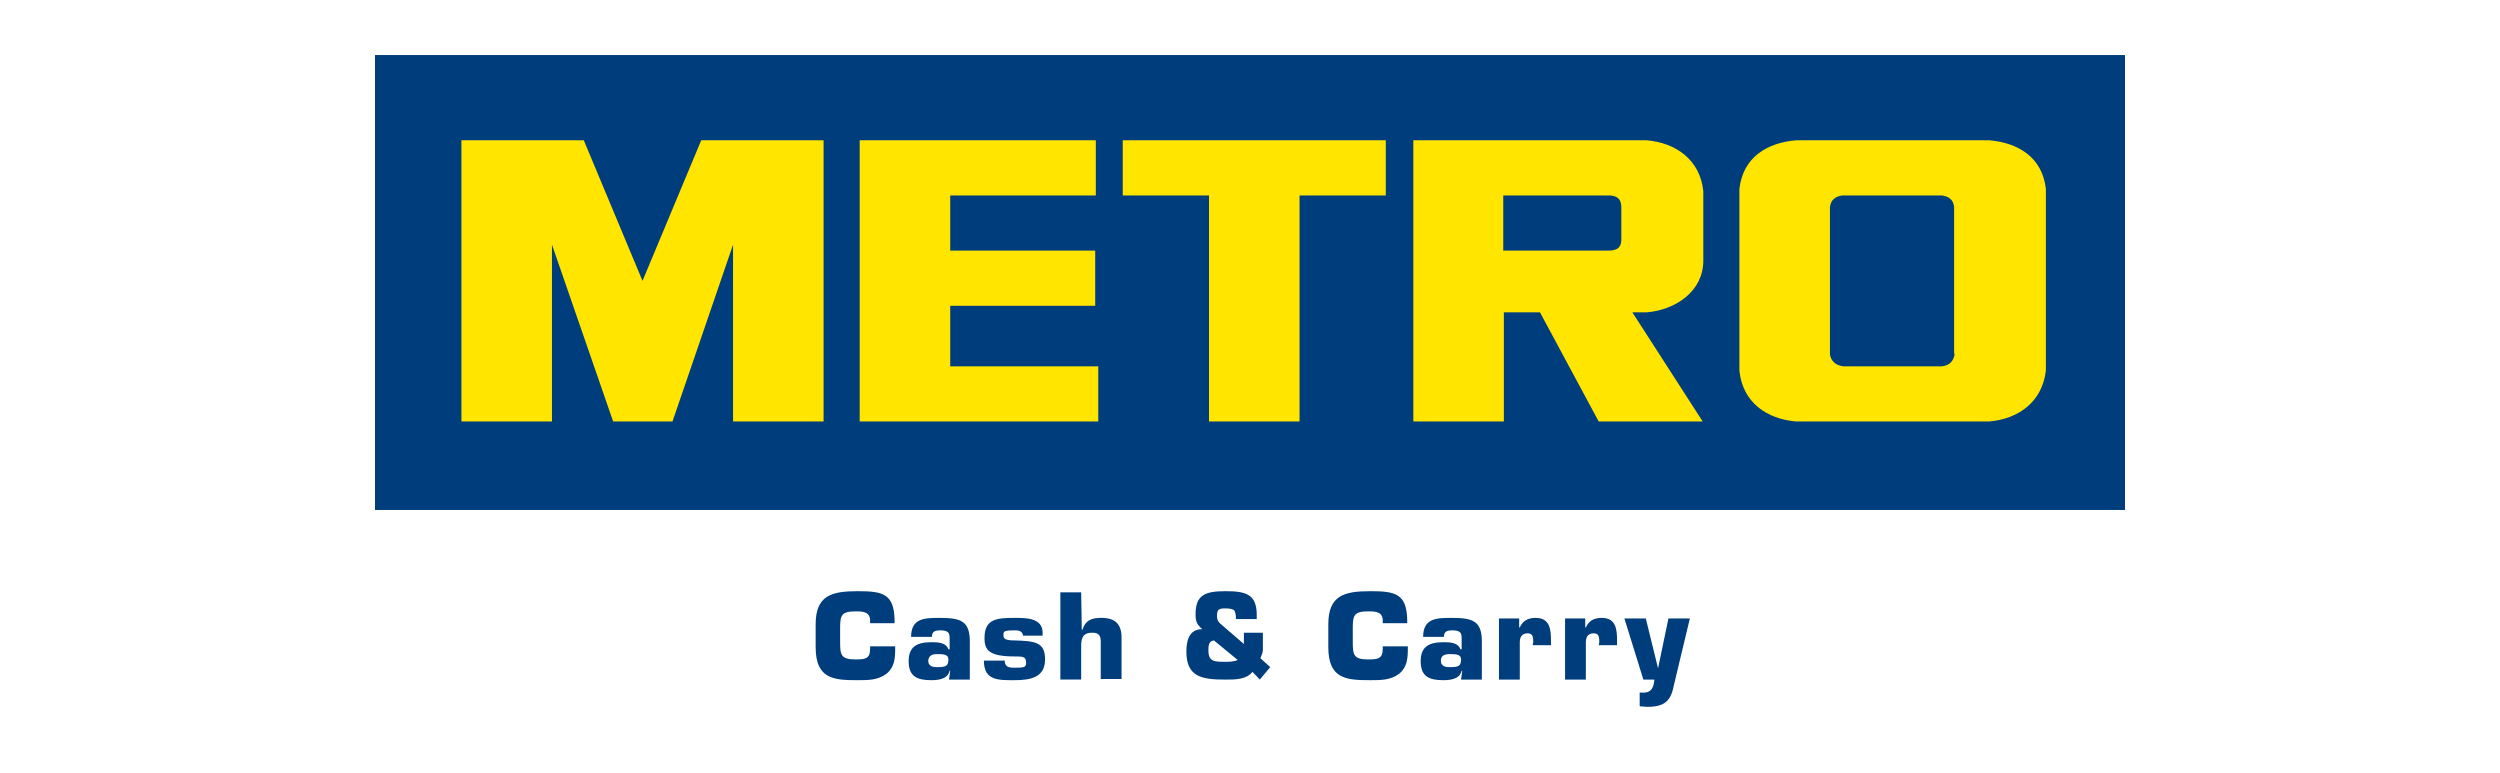 <svg width="220" height="68" viewBox="0 0 220 68" fill="none" xmlns="http://www.w3.org/2000/svg">
<g clip-path="url(#clip0_2702_62773)">
<path d="M187.362 4.616H32.586V44.871H187.362V4.616Z" fill="#003D7C"/>
<path fill-rule="evenodd" clip-rule="evenodd" d="M59.179 37.091L64.508 21.532V37.091H72.476V12.343H61.709L56.541 24.717L51.373 12.343H40.605V37.091H48.573V21.532L53.957 37.091H59.179ZM144.938 27.484C147.414 27.275 149.891 25.657 149.891 22.942V17.355V16.833C149.621 14.066 147.468 12.552 144.884 12.343H124.373V37.091H132.34V27.484H135.517L140.685 37.091H149.837L143.646 27.484H144.938ZM142.677 21.062C142.677 21.584 142.515 22.054 141.546 22.054H132.287V17.198H141.546C142.677 17.198 142.677 17.929 142.677 18.347V21.062ZM96.432 17.198V12.343H75.652V37.091H96.648V32.236H83.62V26.91H96.379V22.054H83.62V17.198H96.432ZM106.392 17.198H98.801V12.343H121.95V17.198H114.36V37.091H106.392V17.198ZM175.032 12.343H158.074C155.543 12.552 153.39 13.805 153.067 16.624V32.601C153.336 35.42 155.49 36.882 158.074 37.091H175.032C177.562 36.882 179.715 35.42 180.038 32.601V16.624C179.715 13.805 177.562 12.552 175.032 12.343ZM172.017 31.139C171.963 31.4 171.855 32.131 170.886 32.236H162.219C161.25 32.131 161.035 31.4 161.035 31.139V18.191C161.088 17.929 161.196 17.303 162.165 17.198H170.833C171.802 17.303 171.909 17.877 171.963 18.191V31.139H172.017Z" fill="#003D7C"/>
<path d="M187.362 4.616H32.586V44.871H187.362V4.616Z" fill="#003D7C"/>
<path fill-rule="evenodd" clip-rule="evenodd" d="M59.179 37.091L64.508 21.532V37.091H72.476V12.343H61.709L56.541 24.717L51.373 12.343H40.605V37.091H48.573V21.532L53.957 37.091H59.179ZM144.938 27.484C147.414 27.275 149.891 25.657 149.891 22.942V17.355V16.833C149.621 14.066 147.468 12.552 144.884 12.343H124.373V37.091H132.34V27.484H135.517L140.685 37.091H149.837L143.646 27.484H144.938ZM142.677 21.062C142.677 21.584 142.515 22.054 141.546 22.054H132.287V17.198H141.546C142.677 17.198 142.677 17.929 142.677 18.347V21.062ZM96.432 17.198V12.343H75.652V37.091H96.648V32.236H83.62V26.91H96.379V22.054H83.62V17.198H96.432ZM106.392 17.198H98.801V12.343H121.95V17.198H114.36V37.091H106.392V17.198ZM175.032 12.343H158.074C155.543 12.552 153.39 13.805 153.067 16.624V32.601C153.336 35.42 155.49 36.882 158.074 37.091H175.032C177.562 36.882 179.715 35.42 180.038 32.601V16.624C179.715 13.805 177.562 12.552 175.032 12.343ZM172.017 31.139C171.963 31.4 171.855 32.131 170.886 32.236H162.219C161.25 32.131 161.035 31.4 161.035 31.139V18.191C161.088 17.929 161.196 17.303 162.165 17.198H170.833C171.802 17.303 171.909 17.877 171.963 18.191V31.139H172.017Z" fill="#FFE500"/>
<path d="M76.569 56.88V57.089C76.569 57.977 76.138 58.029 75.277 58.029C73.985 58.029 73.931 57.611 73.931 56.462V55.261C73.931 54.165 74.038 53.8 75.277 53.8C75.977 53.8 76.515 53.852 76.569 54.531V54.844H78.722V54.531C78.668 52.233 77.645 52.024 75.492 52.024C73.177 52.024 71.777 52.39 71.777 54.948V56.932C71.777 59.752 73.339 59.856 75.492 59.856C76.407 59.856 77.269 59.856 78.022 59.282C78.722 58.708 78.776 57.924 78.776 57.089V56.88" fill="#003D7C"/>
<path fill-rule="evenodd" clip-rule="evenodd" d="M83.514 59.804H85.344V56.462C85.344 54.635 84.537 54.374 82.707 54.374C81.415 54.374 80.176 54.374 80.176 56.045H82.007C82.007 55.575 82.276 55.471 82.76 55.471C83.568 55.471 83.568 55.784 83.568 56.306V57.141H83.46C83.245 56.515 82.491 56.515 81.953 56.515C80.661 56.515 79.961 56.932 79.961 58.185C79.961 59.543 80.715 59.856 81.953 59.856C82.599 59.856 83.406 59.752 83.568 59.021H83.622L83.514 59.804ZM82.491 57.559C83.083 57.559 83.46 57.611 83.46 58.029C83.46 58.603 83.245 58.708 82.491 58.708C82.222 58.708 81.684 58.708 81.684 58.133C81.737 57.663 82.061 57.559 82.491 57.559Z" fill="#003D7C"/>
<path d="M91.75 55.94V55.679C91.75 54.374 90.297 54.374 89.328 54.374C87.766 54.374 86.636 54.426 86.636 56.149C86.636 57.246 87.067 57.768 89.328 57.768C89.974 57.768 90.297 57.768 90.297 58.29C90.297 58.708 90.189 58.76 89.328 58.76C88.897 58.76 88.412 58.76 88.412 58.133H86.582C86.582 59.908 87.874 59.856 89.274 59.856C90.727 59.856 91.966 59.595 91.966 58.029C91.966 56.515 91.104 56.41 89.274 56.358C88.359 56.358 88.305 56.149 88.305 55.888C88.305 55.575 88.305 55.471 89.274 55.471C89.543 55.471 89.974 55.471 90.028 55.94" fill="#003D7C"/>
<path d="M95.143 52.127H93.312V59.802H95.143V56.826C95.143 56.147 95.304 55.677 96.112 55.677C96.704 55.677 96.866 55.938 96.866 56.461V59.75H98.696V56.095C98.696 54.946 98.158 54.372 96.919 54.372C96.058 54.372 95.52 54.581 95.251 55.416H95.197" fill="#003D7C"/>
<path fill-rule="evenodd" clip-rule="evenodd" d="M110.863 59.804L111.778 58.708L110.916 57.924C111.024 57.663 111.132 57.402 111.132 57.193V55.679H109.463V56.671L107.525 55.001C107.256 54.792 107.094 54.583 107.094 54.217C107.094 53.643 107.256 53.539 107.794 53.539C108.225 53.539 108.44 53.591 108.601 53.695C108.709 53.852 108.763 54.061 108.763 54.478H110.593V54.113C110.593 52.285 109.624 52.024 107.848 52.024C106.071 52.024 105.21 52.338 105.21 54.061C105.21 54.687 105.318 54.948 105.802 55.366C104.618 55.366 104.402 56.41 104.402 57.35C104.402 59.595 105.802 59.804 107.848 59.804C108.709 59.804 109.678 59.804 110.217 59.125L110.863 59.804ZM108.924 58.081C108.548 58.238 108.171 58.238 107.848 58.238C106.879 58.238 106.34 58.238 106.34 57.246C106.34 56.88 106.34 56.41 106.825 56.358L108.924 58.081Z" fill="#003D7C"/>
<path d="M121.682 56.88V57.089C121.682 57.977 121.251 58.029 120.39 58.029C119.098 58.029 119.044 57.611 119.044 56.462V55.261C119.044 54.165 119.152 53.8 120.39 53.8C121.09 53.8 121.628 53.852 121.682 54.531V54.844H123.835V54.531C123.782 52.233 122.759 52.024 120.605 52.024C118.29 52.024 116.891 52.39 116.891 54.948V56.932C116.891 59.752 118.452 59.856 120.605 59.856C121.52 59.856 122.382 59.856 123.136 59.282C123.835 58.708 123.889 57.924 123.889 57.089V56.88" fill="#003D7C"/>
<path fill-rule="evenodd" clip-rule="evenodd" d="M128.573 59.804H130.403V56.462C130.403 54.635 129.596 54.374 127.765 54.374C126.473 54.374 125.235 54.374 125.235 56.045H127.065C127.065 55.575 127.334 55.471 127.819 55.471C128.626 55.471 128.626 55.784 128.626 56.306V57.141H128.519C128.303 56.515 127.55 56.515 127.011 56.515C125.719 56.515 125.02 56.932 125.02 58.185C125.02 59.543 125.773 59.856 127.011 59.856C127.657 59.856 128.465 59.752 128.626 59.021H128.68L128.573 59.804ZM127.604 57.559C128.196 57.559 128.573 57.611 128.573 58.029C128.573 58.603 128.357 58.708 127.604 58.708C127.334 58.708 126.796 58.708 126.796 58.133C126.796 57.663 127.173 57.559 127.604 57.559Z" fill="#003D7C"/>
<path d="M134.871 56.776H136.486V56.358C136.486 55.366 136.378 54.374 135.14 54.374C134.44 54.374 134.01 54.635 133.741 55.209H133.687V54.426H131.91V59.804H133.741V56.567C133.741 56.149 133.848 55.731 134.44 55.731C134.925 55.731 134.925 56.149 134.925 56.515" fill="#003D7C"/>
<path d="M140.686 56.776H142.301V56.358C142.301 55.366 142.193 54.374 140.955 54.374C140.255 54.374 139.824 54.635 139.555 55.209H139.501V54.426H137.725V59.804H139.555V56.567C139.555 56.149 139.663 55.731 140.255 55.731C140.739 55.731 140.739 56.149 140.739 56.515" fill="#003D7C"/>
<path d="M148.708 54.425H146.823L145.908 58.811L144.831 54.425H142.947L144.616 59.803H145.585C145.531 60.429 145.37 60.951 144.616 60.951C144.508 60.951 144.401 60.951 144.293 60.951V62.152C144.508 62.152 144.724 62.204 144.939 62.204C146.5 62.204 147.039 61.682 147.308 60.273" fill="#003D7C"/>
</g>
<defs>
<clipPath id="clip0_2702_62773">
<rect width="154" height="57.314" fill="white" transform="translate(33 4.857)"/>
</clipPath>
</defs>
</svg>
